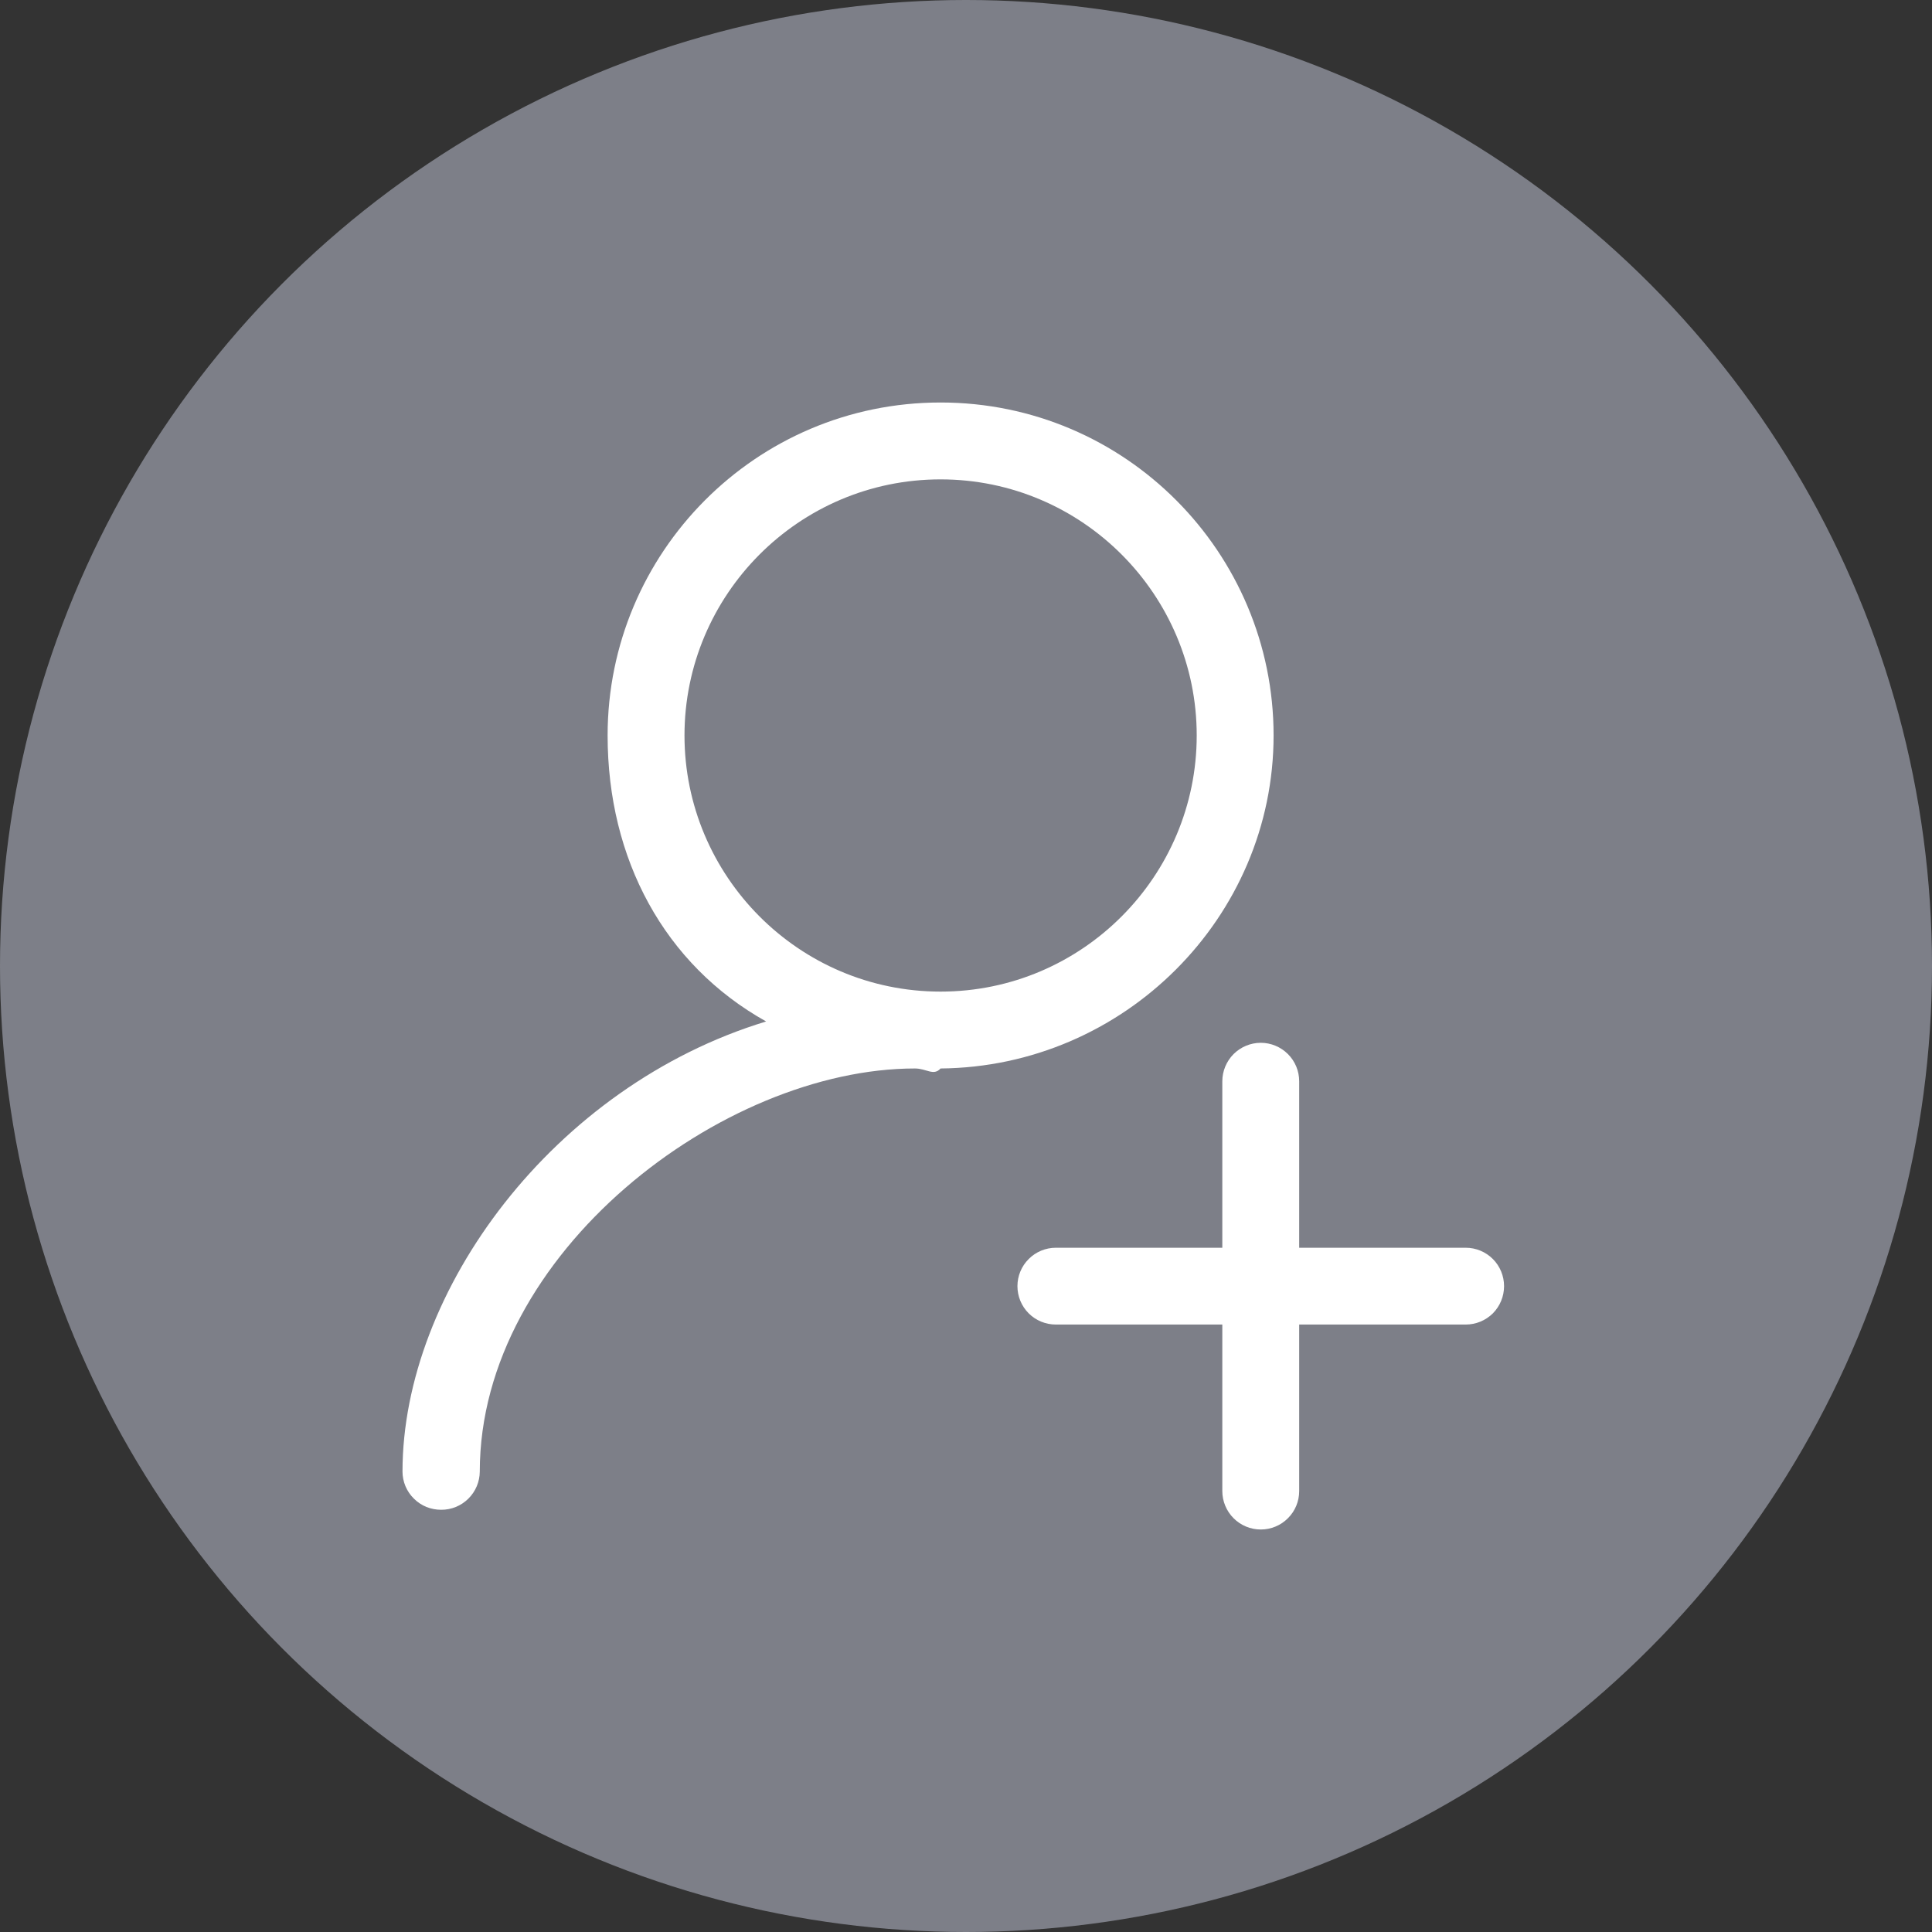 <svg width="24" height="24" viewBox="0 0 24 24" fill="none" xmlns="http://www.w3.org/2000/svg">
<rect x="0" y="0" width="24" height="24" fill="#333333" stroke="none"/>
<circle cx="12" cy="12" r="12" fill="#7D7F88"/>
<path d="M18.207 16.454H16.139V18.523C16.139 18.649 16.089 18.771 15.999 18.86C15.91 18.95 15.788 19 15.662 19C15.535 19 15.414 18.95 15.324 18.86C15.235 18.771 15.184 18.649 15.184 18.523V16.454H13.116C12.99 16.454 12.868 16.404 12.779 16.315C12.689 16.225 12.639 16.104 12.639 15.977C12.639 15.851 12.689 15.729 12.779 15.64C12.868 15.55 12.99 15.5 13.116 15.5H15.184V13.432C15.184 13.305 15.235 13.184 15.324 13.094C15.414 13.005 15.535 12.954 15.662 12.954C15.788 12.954 15.91 13.005 15.999 13.094C16.089 13.184 16.139 13.305 16.139 13.432V15.5H18.207C18.334 15.5 18.455 15.55 18.545 15.64C18.634 15.729 18.684 15.851 18.684 15.977C18.684 16.104 18.634 16.225 18.545 16.315C18.455 16.404 18.334 16.454 18.207 16.454ZM11.684 13.273C11.597 13.37 11.509 13.273 11.366 13.273C8.975 13.273 5.96 15.565 5.96 18.281C5.959 18.407 5.908 18.528 5.818 18.617C5.728 18.706 5.607 18.756 5.48 18.755C5.417 18.755 5.355 18.743 5.297 18.72C5.239 18.696 5.186 18.661 5.142 18.617C5.097 18.573 5.062 18.521 5.037 18.463C5.013 18.405 5 18.343 5 18.281C5 16.037 6.874 13.493 9.517 12.689C8.254 11.983 7.548 10.673 7.548 9.136C7.548 6.866 9.388 5 11.684 5C13.981 5 15.821 6.866 15.821 9.136C15.821 11.395 13.964 13.253 11.684 13.273ZM11.684 5.955C9.92 5.955 8.503 7.392 8.503 9.136C8.503 10.88 9.92 12.318 11.684 12.318C13.448 12.318 14.866 10.88 14.866 9.136C14.866 7.392 13.448 5.955 11.684 5.955Z" fill="white"/>
</svg>
